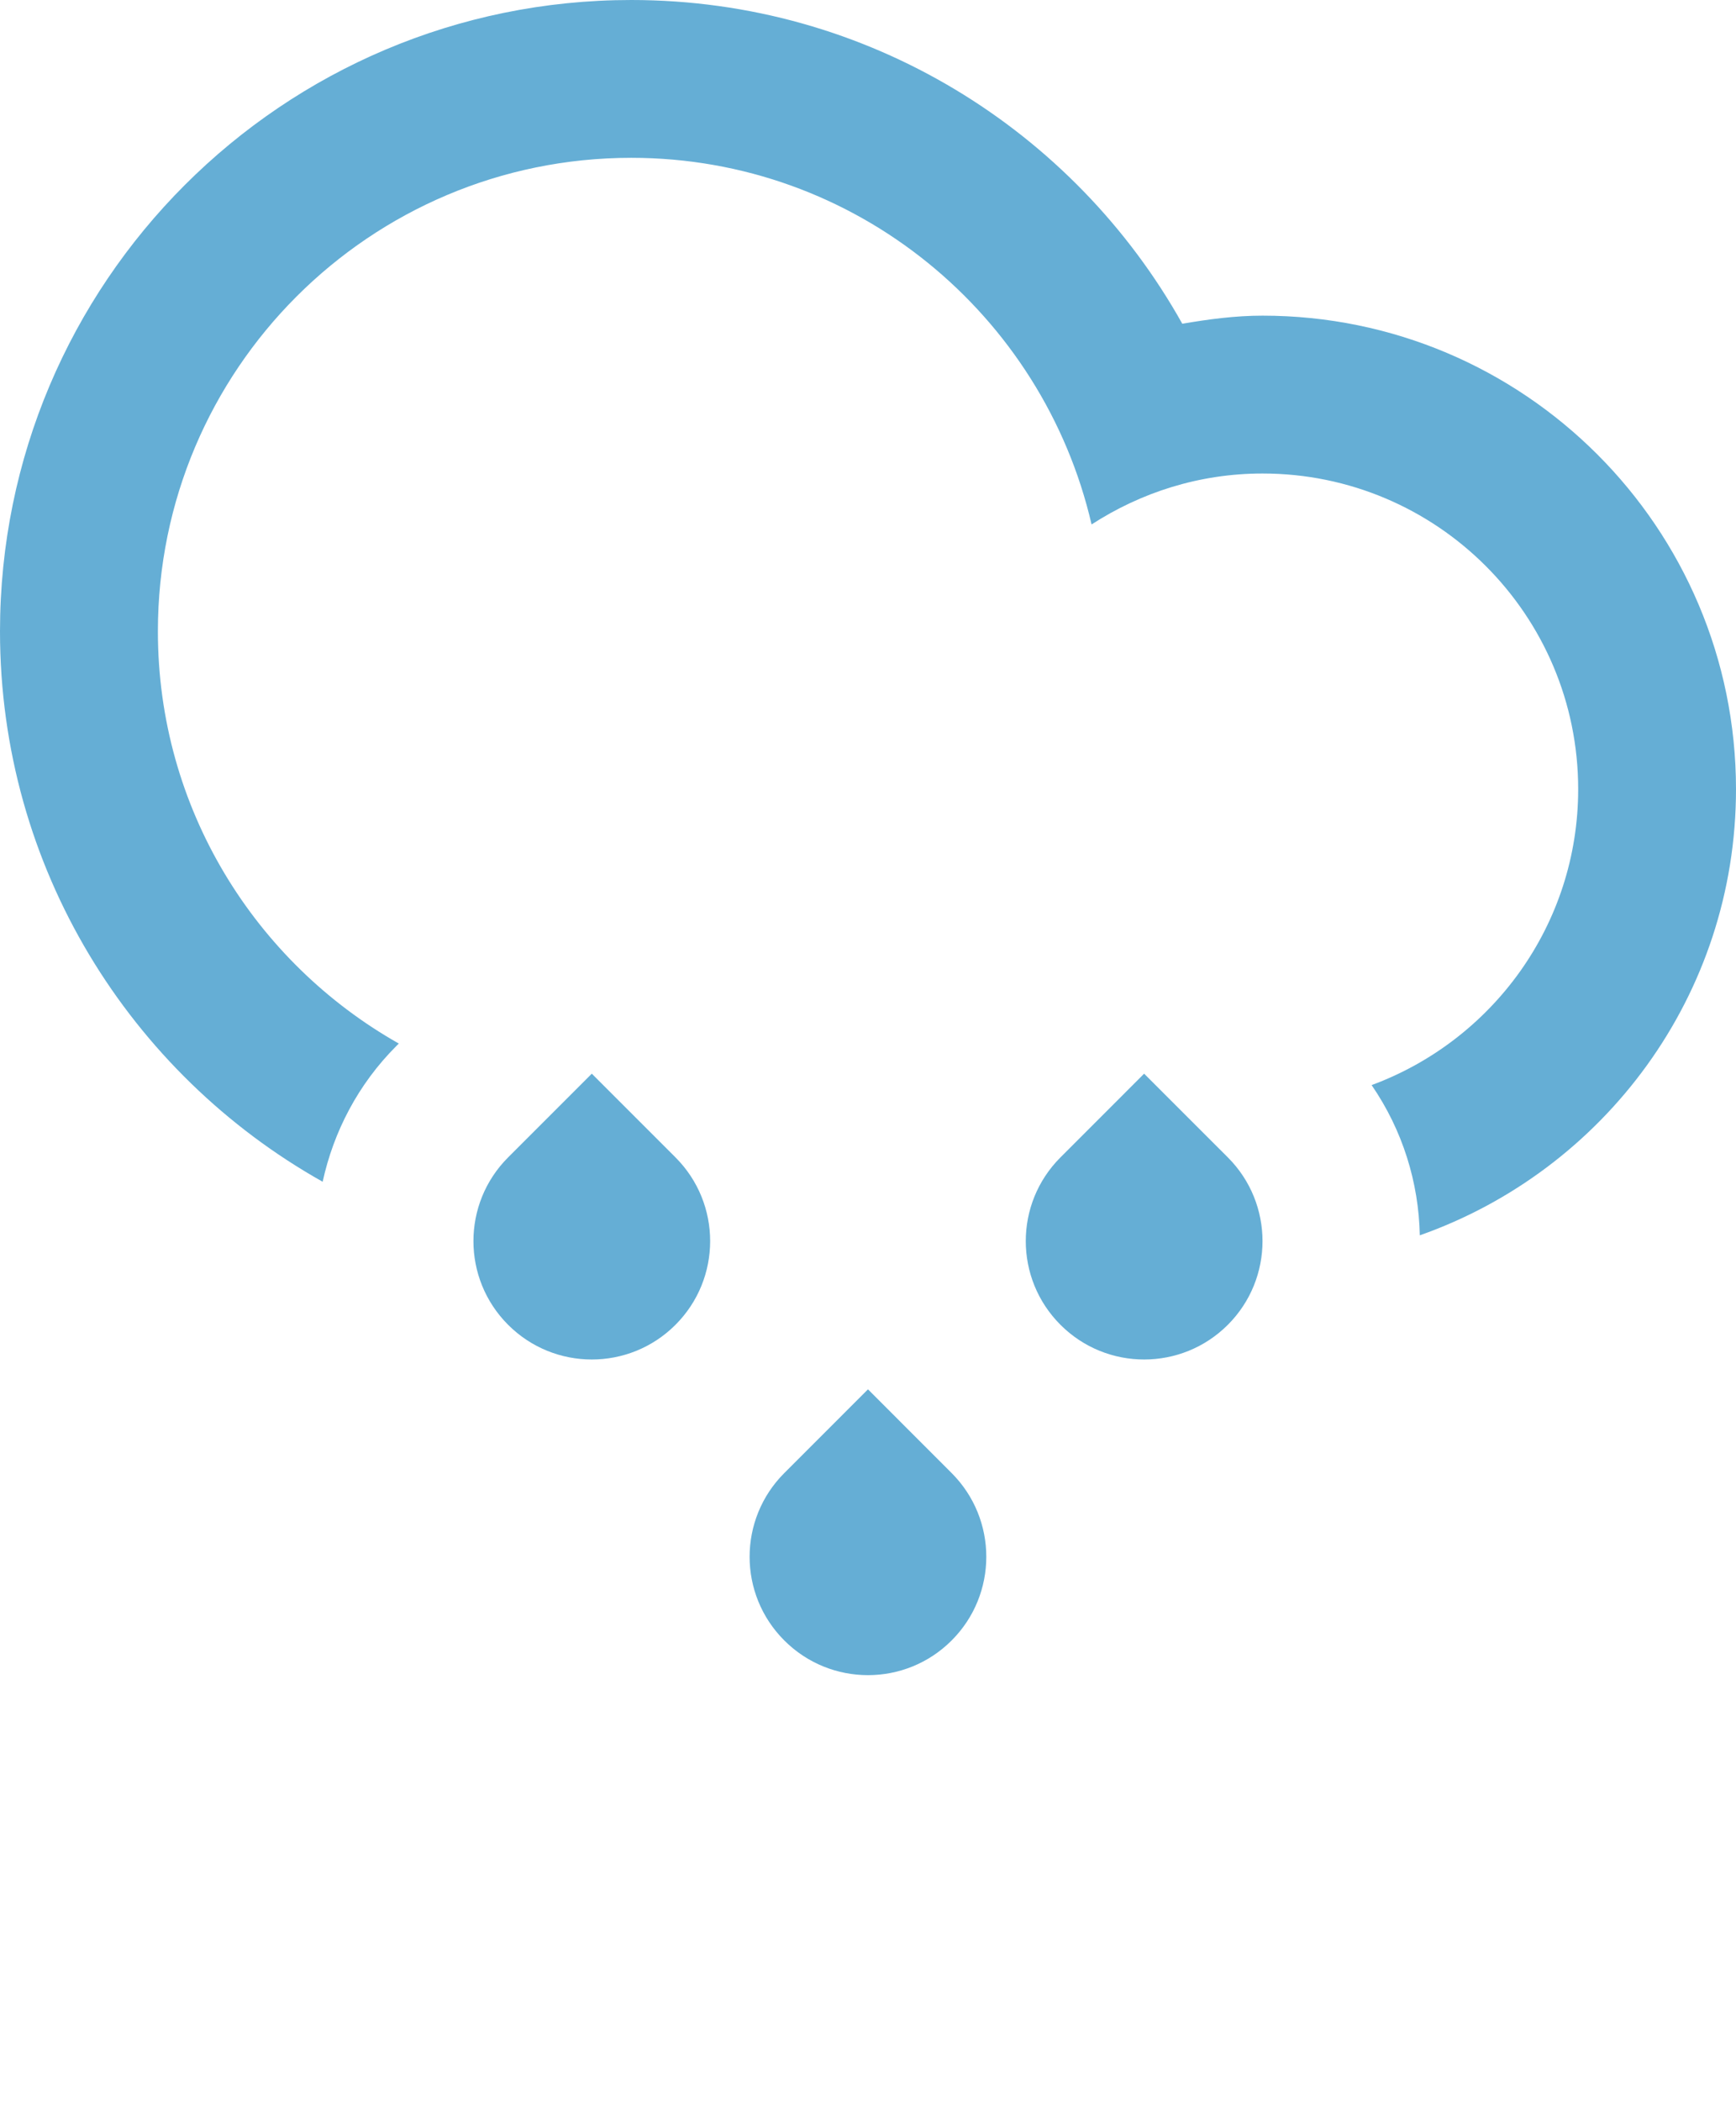<svg width="100" height="121" viewBox="0 0 100 121" fill="none" xmlns="http://www.w3.org/2000/svg">
<path d="M72.725 18.179C71.143 18.179 69.614 18.387 68.104 18.645C61.884 7.525 50.009 0 36.362 0C16.281 0 0 16.279 0 36.36C0 49.978 7.501 61.832 18.586 68.059C19.213 65.192 20.613 62.457 22.843 60.229L22.973 60.1C14.69 55.417 9.095 46.547 9.095 36.36C9.095 21.299 21.304 9.089 36.364 9.089C49.3 9.089 60.077 18.122 62.879 30.204C65.72 28.363 69.089 27.27 72.725 27.27C82.767 27.27 90.909 35.409 90.909 45.45C90.909 53.277 85.95 59.931 79.01 62.492C80.801 65.097 81.725 68.107 81.786 71.144C92.391 67.407 100 57.332 100 45.45C99.995 30.389 87.787 18.179 72.725 18.179Z" fill="#65AED5"/>
<path d="M34.089 61.835L29.269 66.656C26.606 69.319 26.606 73.635 29.269 76.298C31.933 78.962 36.248 78.962 38.91 76.298C41.573 73.635 41.573 69.319 38.91 66.656L34.089 61.835Z" fill="#65AED5"/>
<path d="M49.999 80.014L45.179 84.835C42.514 87.498 42.514 91.818 45.179 94.477C47.841 97.141 52.158 97.141 54.817 94.477C57.48 91.819 57.48 87.498 54.817 84.835L49.999 80.014Z" fill="#65AED5"/>
<path d="M65.906 61.835L61.087 66.656C58.422 69.319 58.422 73.635 61.087 76.298C63.749 78.962 68.064 78.962 70.728 76.298C73.391 73.635 73.391 69.319 70.728 66.656L65.906 61.835Z" fill="#65AED5"/>
</svg>
